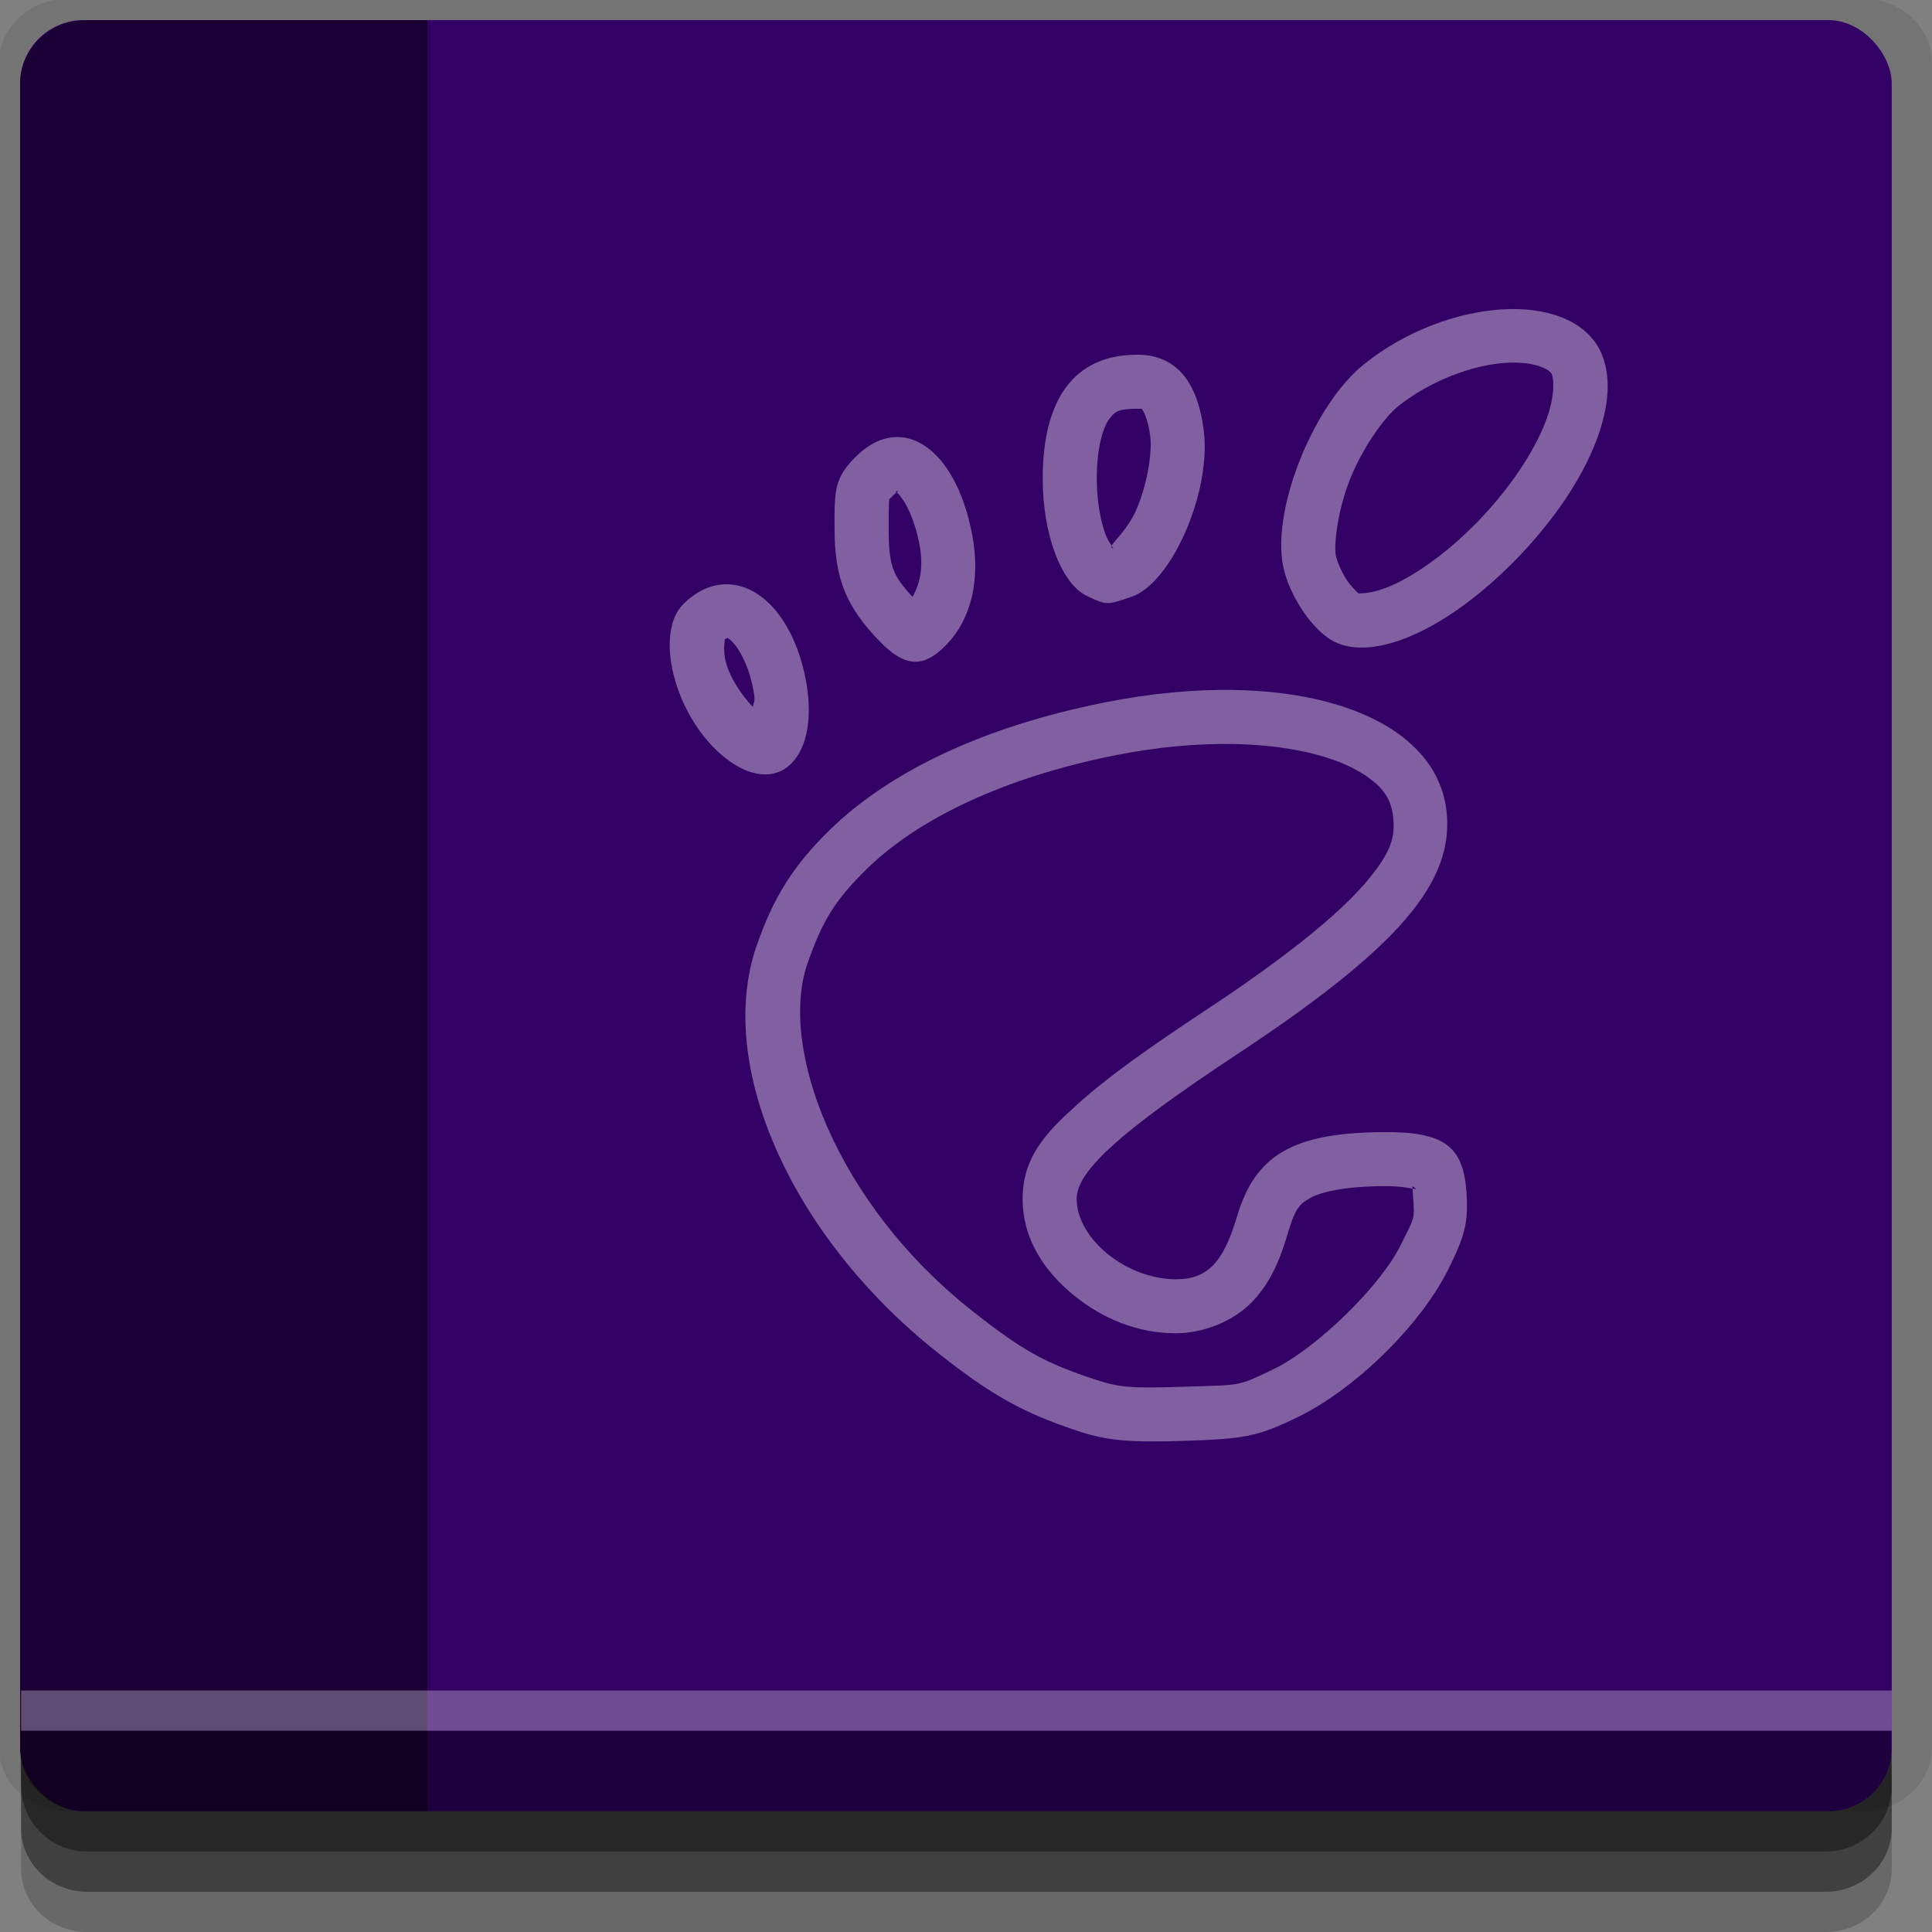 <?xml version="1.0" encoding="UTF-8" standalone="no"?>
<!-- Created with Inkscape (http://www.inkscape.org/) -->

<svg
   xmlns:dc="http://purl.org/dc/elements/1.1/"
   xmlns:cc="http://creativecommons.org/ns#"
   xmlns:rdf="http://www.w3.org/1999/02/22-rdf-syntax-ns#"
   xmlns:svg="http://www.w3.org/2000/svg"
   xmlns="http://www.w3.org/2000/svg"
   xmlns:sodipodi="http://sodipodi.sourceforge.net/DTD/sodipodi-0.dtd"
   xmlns:inkscape="http://www.inkscape.org/namespaces/inkscape"
   width="96"
   height="96"
   id="svg2"
   version="1.1"
   inkscape:version="0.48.4 r9939"
   sodipodi:docname="gnome.svg">
  <rect width="100%" height="100%" fill="#808080" stroke="none"/>
  <defs
     id="defs4" />
  <sodipodi:namedview
     id="base"
     pagecolor="#ffffff"
     bordercolor="#666666"
     borderopacity="1.0"
     inkscape:pageopacity="0.0"
     inkscape:pageshadow="2"
     inkscape:zoom="5.90625"
     inkscape:cx="18.031746"
     inkscape:cy="48"
     inkscape:document-units="px"
     inkscape:current-layer="layer1"
     showgrid="true"
     inkscape:snap-page="true"
     inkscape:snap-global="false"
     inkscape:snap-center="true"
     inkscape:snap-object-midpoints="false"
     showguides="true"
     inkscape:guide-bbox="true"
     inkscape:snap-bbox="true"
     inkscape:object-paths="true"
     inkscape:object-nodes="true"
     inkscape:window-width="1303"
     inkscape:window-height="744"
     inkscape:window-x="65"
     inkscape:window-y="24"
     inkscape:window-maximized="1"
     inkscape:snap-midpoints="false"
     inkscape:snap-grids="true"
     inkscape:snap-to-guides="false">
    <inkscape:grid
       type="xygrid"
       id="grid3002"
       empspacing="5"
       visible="true"
       enabled="true"
       snapvisiblegridlinesonly="true" />
  </sodipodi:namedview>
  <g
     inkscape:label="Layer 1"
     inkscape:groupmode="layer"
     id="layer1"
     transform="translate(0,-956.362)">
    <rect
       style="fill:#ffffff;fill-opacity:0;fill-rule:nonzero;stroke:none"
       id="rect3775"
       width="96"
       height="96"
       x="0"
       y="956.362"
       ry="0" />
    <path
       style="fill:#000000;fill-opacity:0.096;fill-rule:nonzero;stroke:none"
       d="m 3.353,956.307 c -1.884,0 -3.411,1.432 -3.411,3.198 l 0,83.659 c 0,1.766 1.527,3.198 3.411,3.198 l 89.236,0 c 1.884,0 3.411,-1.432 3.411,-3.198 l 0,-83.659 c 0,-1.766 -1.527,-3.198 -3.411,-3.198 z"
       id="rect3772"
       inkscape:connector-curvature="0"
       sodipodi:nodetypes="sssssssss" />
    <path
       style="fill:#000000;fill-opacity:0.187;fill-rule:nonzero;stroke:none"
       d="m 1.046,1041.807 0,7.422 c 0,1.739 1.462,3.134 3.285,3.134 l 86.384,0 c 1.823,0 3.285,-1.395 3.285,-3.134 l 0,-7.422 -92.954,0 z"
       id="rect3785"
       inkscape:connector-curvature="0" />
    <path
       style="fill:#000000;fill-opacity:0.384;fill-rule:nonzero;stroke:none"
       d="m 1.046,1041.807 0,5.381 c 0,1.762 1.462,3.175 3.285,3.175 l 86.384,0 c 1.823,0 3.285,-1.413 3.285,-3.175 l 0,-5.381 -92.954,0 z"
       id="rect3783"
       inkscape:connector-curvature="0" />
    <rect
       style="fill:#330066;fill-opacity:1;fill-rule:nonzero;stroke:none"
       id="rect2985-6"
       width="93"
       height="89"
       x="1"
       y="957.362"
       ry="3.151" />
    <path
       style="opacity:0.8;fill:#ffffff;fill-opacity:0.472;stroke:none;display:inline"
       d="m 74.594,971.737 c -2.214,0.144 -4.766,1.079 -6.812,2.719 -2.507,2.009 -4.577,7.155 -4.031,10 0.281,1.467 1.447,3.224 2.531,3.781 2.02,1.038 5.73,-0.64 9.125,-4.156 3.667,-3.799 5.316,-8.005 4.062,-10.375 -0.77,-1.456 -2.661,-2.113 -4.875,-1.969 z m -18.094,2.25 c -3.08,0.003 -4.699,2.153 -4.688,6.188 0.008,2.763 0.922,5.2 2.219,5.812 0.964,0.455 0.977,0.444 2.188,0.031 2.005,-0.684 3.984,-5.225 3.594,-8.281 -0.32,-2.501 -1.433,-3.751 -3.312,-3.75 z m 18.281,0.406 c 1.615,-0.105 2.24,0.395 2.312,0.531 0.092,0.174 0.234,1.037 -0.312,2.438 -0.546,1.401 -1.685,3.189 -3.312,4.875 -1.507,1.561 -3.058,2.645 -4.25,3.188 -1.192,0.542 -1.822,0.384 -1.719,0.438 0.128,0.066 -0.275,-0.225 -0.562,-0.656 -0.288,-0.431 -0.513,-0.993 -0.562,-1.25 -0.099,-0.515 0.084,-2.238 0.719,-3.812 0.634,-1.575 1.711,-3.061 2.375,-3.594 1.587,-1.271 3.713,-2.052 5.312,-2.156 z M 56.5,976.675 c 0.361,-1.9e-4 0.205,-0.019 0.25,0.031 0.045,0.05 0.289,0.427 0.406,1.344 0.102,0.799 -0.151,2.39 -0.688,3.625 -0.47,1.081 -1.317,1.765 -1.219,1.812 -0.082,-0.107 -0.204,-0.28 -0.312,-0.562 -0.248,-0.649 -0.434,-1.661 -0.438,-2.75 -0.005,-1.658 0.341,-2.624 0.625,-3 0.284,-0.376 0.457,-0.499 1.375,-0.5 z m -11.812,1.406 c -0.715,-0.034 -1.444,0.271 -2.125,0.938 -1.098,1.074 -1.107,1.635 -1.094,3.688 0.016,2.42 0.571,3.801 2.25,5.531 1.256,1.294 2.175,1.332 3.312,0.156 1.232,-1.274 1.696,-3.242 1.281,-5.438 -0.58,-3.069 -2.051,-4.8 -3.625,-4.875 z m -0.188,2.688 c 0.006,-0.004 0.069,0.008 0.125,0 0.022,-0.003 -0.058,0.063 -0.062,0.062 0.022,0.026 0.03,0.017 0.125,0.125 0.286,0.324 0.749,1.143 1,2.469 0.229,1.214 -0.017,2.011 -0.344,2.594 -1.001,-1.077 -1.176,-1.545 -1.188,-3.344 -0.007,-1.021 0.028,-1.489 0.031,-1.5 0.003,-0.011 -0.135,0.127 0.25,-0.25 0.148,-0.145 0.117,-0.095 0.125,-0.094 -0.011,-0.013 -0.065,-0.061 -0.062,-0.062 z m 10.75,2.75 c 0.095,0.122 0.13,0.122 -0.062,0.031 0.002,-0.004 0.045,-0.023 0.062,-0.031 z m -19.094,1.875 c -0.743,-0.015 -1.485,0.281 -2.188,0.969 -1.476,1.443 -0.468,5.488 1.875,7.5 2.796,2.401 5.081,0.145 4.125,-4.062 -0.624,-2.745 -2.178,-4.374 -3.812,-4.406 z m -0.031,2.656 c 0.03,0.009 0.103,0.04 0.25,0.188 0.295,0.296 0.748,1.014 1,2.125 0.199,0.874 0.093,0.808 0.031,1.125 -0.562,-0.595 -1.142,-1.447 -1.344,-2.25 -0.172,-0.686 -0.003,-1.086 -0.062,-1.094 0.102,-0.072 0.168,-0.101 0.125,-0.094 z m 25.188,2.594 c -1.98,-0.033 -4.139,0.167 -6.438,0.625 -5.92,1.18 -10.65,3.387 -13.688,6.375 -1.749,1.721 -2.745,3.269 -3.594,5.719 -2.053,5.929 1.722,14.431 8.969,20.188 2.7,2.145 4.313,3.038 7.062,3.938 1.426,0.467 2.577,0.556 5.219,0.469 3.028,-0.1 3.64,-0.216 5.594,-1.156 2.863,-1.378 6.111,-4.553 7.5,-7.312 0.847,-1.683 1.021,-2.374 0.938,-3.781 -0.142,-2.402 -1.085,-3.123 -4.188,-3.094 -4.429,0.04 -6.31,1.129 -7.219,4.188 -0.687,2.31 -1.478,3.125 -3.031,3.125 -2.461,0 -4.938,-2.005 -4.938,-4 0,-1.388 2.229,-3.384 7.938,-7.156 8.042,-5.314 10.848,-8.559 10.438,-12.125 -0.425,-3.684 -4.622,-5.9 -10.562,-6 z m -0.031,2.688 c 2.653,0.045 4.786,0.559 6.094,1.281 1.308,0.722 1.739,1.407 1.844,2.312 0.116,1.003 -0.053,1.773 -1.406,3.344 -1.354,1.571 -3.912,3.652 -7.844,6.25 -2.905,1.919 -4.968,3.386 -6.438,4.719 -1.47,1.332 -2.719,2.561 -2.719,4.688 0,2.105 1.186,3.697 2.562,4.812 1.377,1.115 3.105,1.875 5.062,1.875 1.262,0 2.809,-0.544 3.781,-1.562 0.972,-1.018 1.415,-2.192 1.812,-3.531 0.335,-1.127 0.57,-1.343 1.062,-1.625 0.493,-0.282 1.62,-0.576 3.625,-0.594 0.8,-0.01 1.251,0.084 1.469,0.125 -0.015,-0.153 -0.006,-0.127 0.125,-0.031 0.081,0.059 0.025,0.059 -0.125,0.031 0.008,0.079 0.014,0.11 0.031,0.406 0.067,1.134 0.119,0.929 -0.656,2.469 -1.006,1.999 -4.152,5.069 -6.281,6.094 -1.834,0.883 -1.559,0.777 -4.531,0.875 -2.535,0.083 -3.132,0.033 -4.281,-0.344 -2.546,-0.834 -3.673,-1.453 -6.25,-3.5 -6.601,-5.243 -9.557,-12.961 -8.094,-17.188 0.75,-2.167 1.398,-3.174 2.938,-4.688 2.517,-2.476 6.783,-4.548 12.344,-5.656 2.13,-0.424 4.108,-0.592 5.875,-0.562 z"
       id="path3456"
       inkscape:connector-curvature="0" />
    <path
       inkscape:connector-curvature="0"
       style="fill:#000000;fill-opacity:0.475;fill-rule:nonzero;stroke:none"
       d="m 21.24,957.362 -16.953,0 c -0.912,0 -1.723,0.358 -2.318,0.927 C 1.374,958.859 1,959.635 1,960.508 l 0,82.709 c 0,0.873 0.374,1.649 0.969,2.218 0.595,0.57 1.406,0.927 2.318,0.927 l 16.953,0 0,-89 z"
       id="path3869" />
    <path
       style="fill:#000000;fill-opacity:0.384;fill-rule:nonzero;stroke:none"
       d="m 1,1042.362 0.046,2.746 c 0.03,1.806 1.462,3.254 3.285,3.254 l 86.384,0 c 1.823,0 3.285,-1.448 3.285,-3.254 l -0.046,-2.746 z"
       id="rect3781"
       inkscape:connector-curvature="0"
       sodipodi:nodetypes="csssscc" />
    <rect
       style="fill:#ffffff;fill-opacity:0.3;fill-rule:nonzero;stroke:none"
       id="rect3770"
       width="92.954"
       height="2"
       x="1.046"
       y="1040.362" />
  </g>
</svg>
